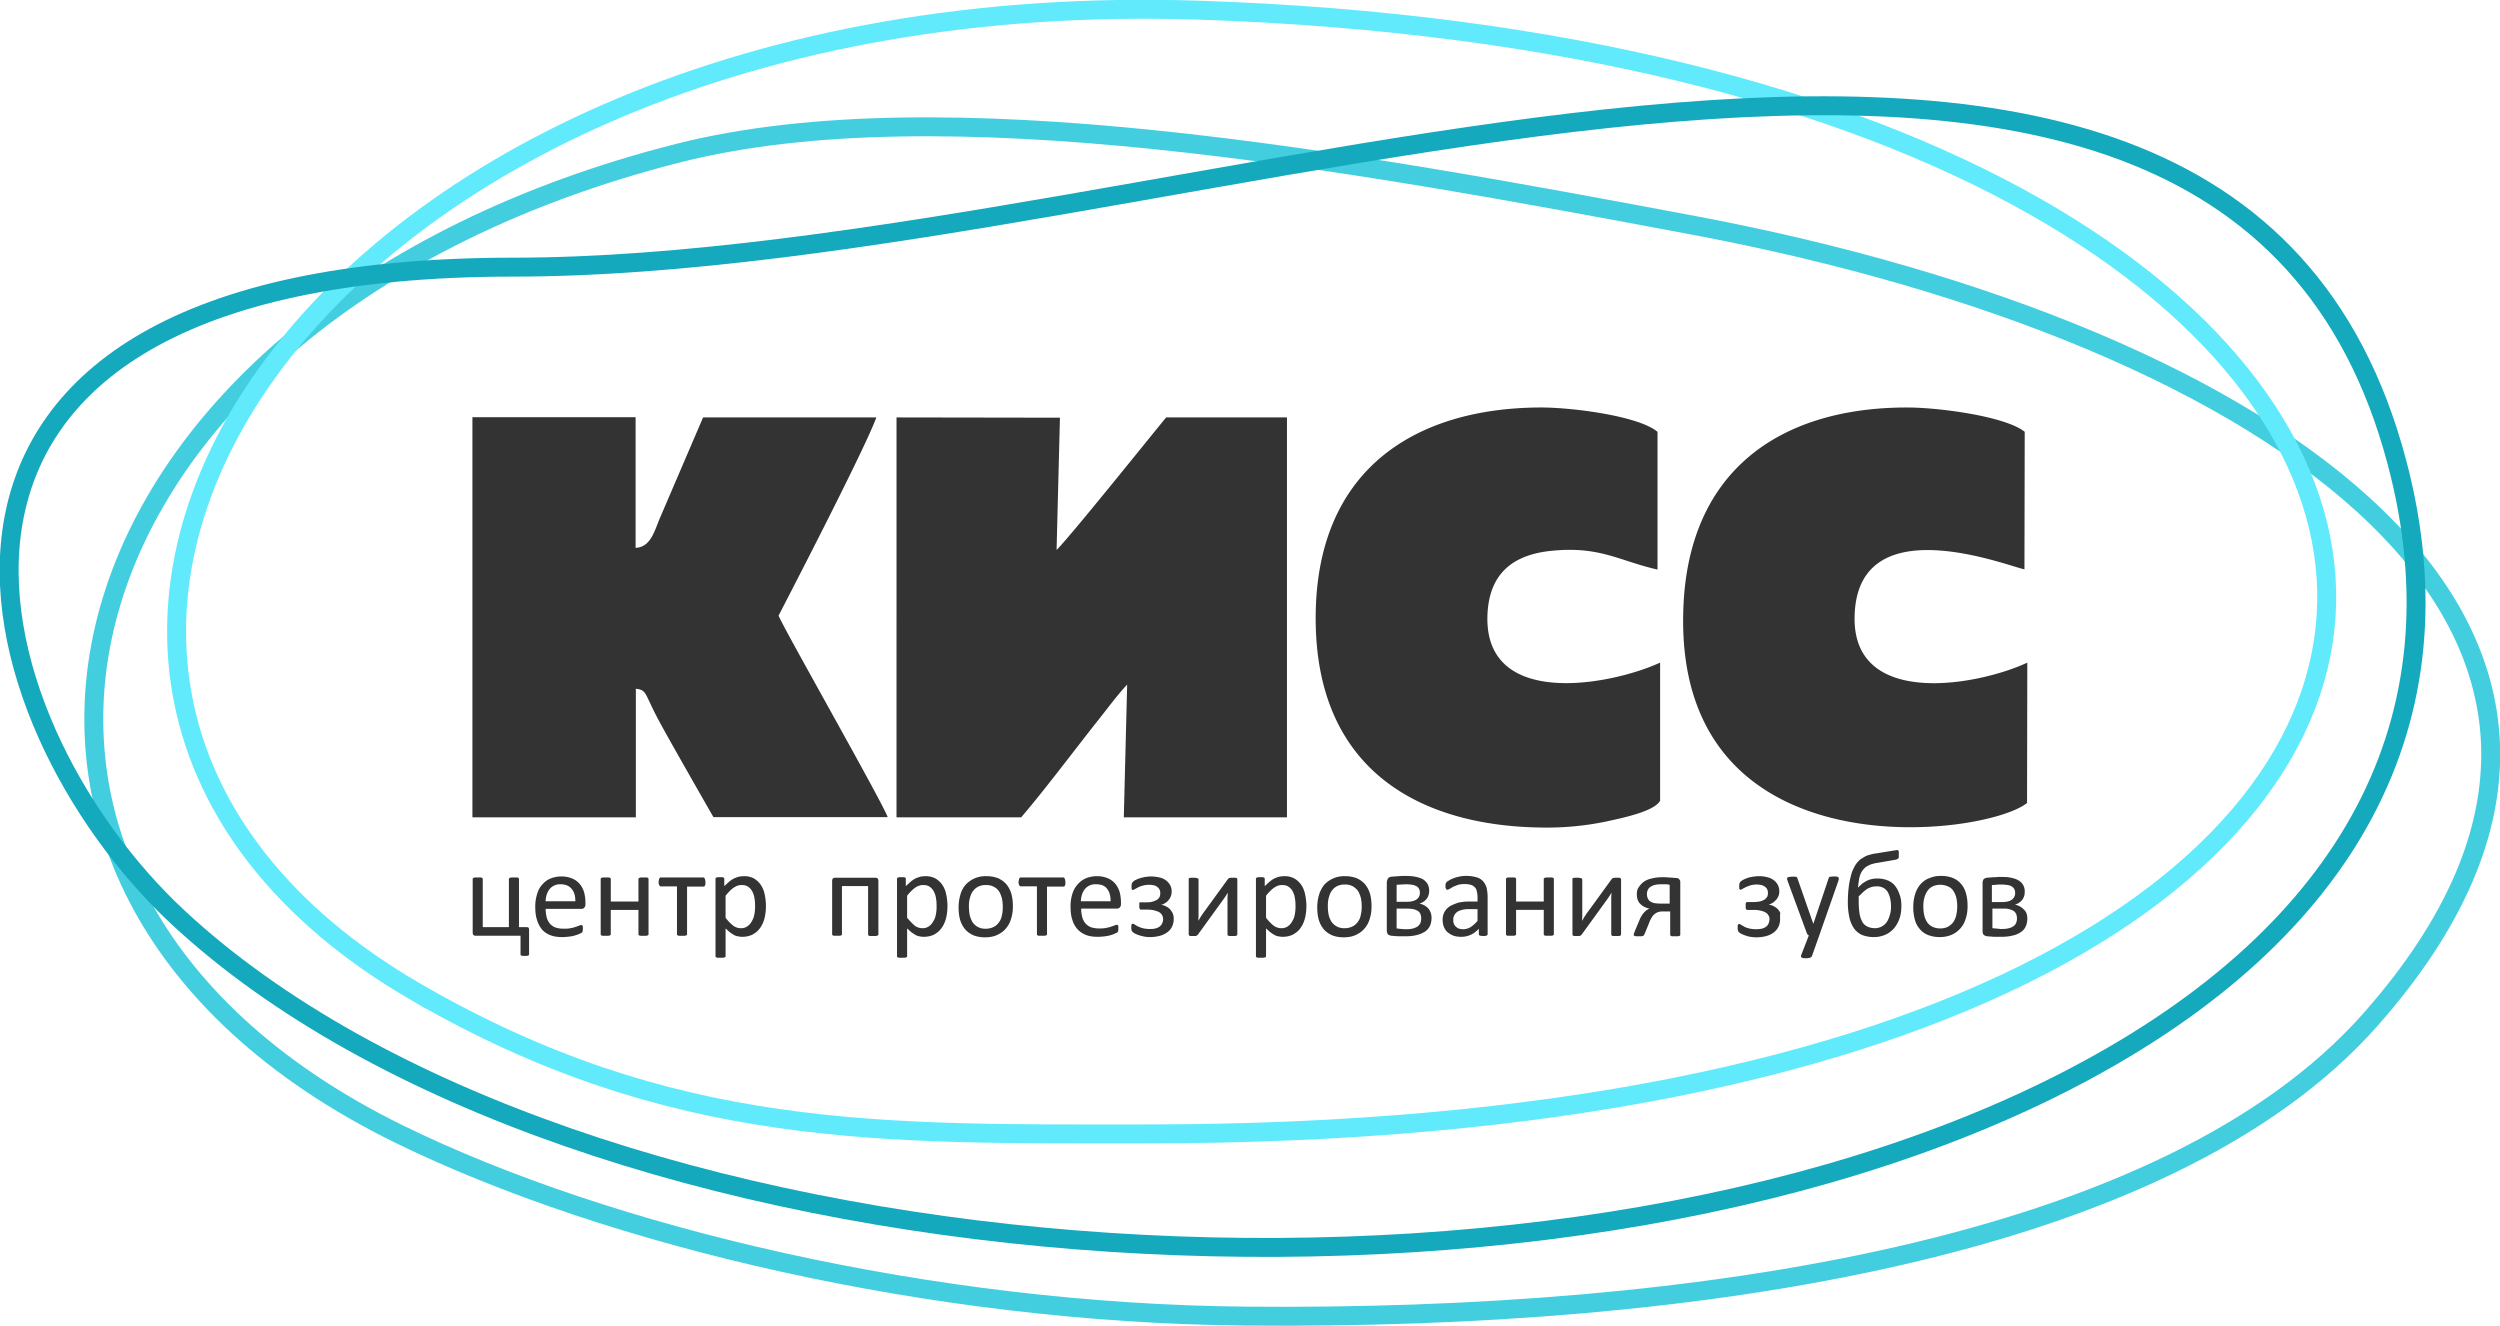 <svg width="132" height="70" fill="none" xmlns="http://www.w3.org/2000/svg"><path fill-rule="evenodd" clip-rule="evenodd" d="M107.028 42.397l.014-7.41c-2.635 1.227-9.189 2.4-9.12-2.389.081-5.948 8.191-2.663 8.969-2.539l.014-7.26c-1.038-.827-4.56-1.283-6.185-1.283-6.622-.014-11.783 3.257-11.85 11.096-.137 13.622 15.973 11.552 18.158 9.785zm-19.374-.124v-7.287c-2.58 1.187-9.189 2.443-9.12-2.388.04-2.208 1.228-3.27 3.29-3.505 2.635-.29 3.66.524 5.693.98V22.8c-1.024-.856-4.655-1.312-6.321-1.284-6.58.07-11.77 3.354-11.728 11.22.04 7.867 5.42 10.89 11.974 10.959a15.373 15.373 0 003.427-.332c.6-.138 2.485-.496 2.785-1.09zm-19.702.883h-8.615l.177-7.01c-.505.538-.969 1.172-1.474 1.807-1.27 1.601-2.867 3.74-4.123 5.203h-6.581V22.04l8.629.014-.178 6.984c.751-.732 5.762-6.998 5.79-6.998h6.375v21.116zm-42.994 0h8.615v-6.79c.574.07.45.221 1.12 1.505.464.897 2.976 5.272 2.976 5.272h9.203c-.37-.953-5.64-10.213-5.762-10.641 0 0 4.574-8.805 5.16-10.462h-9.147l-2.28 5.314c-.3.718-.491 1.532-1.283 1.573v-6.9h-8.616v21.13h.014z" fill="#333"/><path d="M35.853 8.074C2.28 16.56-5.885 46.648 21.053 59.87c11.06 5.424 28.153 9.468 44.688 9.62 23.756.22 48.66-3.52 59.391-15.624 18.2-20.536-5.338-36.214-35.498-41.928-18.528-3.492-39.895-7.37-53.78-3.864z" stroke="#43CEE0" stroke-miterlimit="22.926"/><path d="M21.982 52.39C-6.622 35.828 15.852-1.035 63.324.538c77.1 2.554 82.548 59.332-2.758 59.332-13.967 0-25.108.317-38.584-7.48z" stroke="#60EAFC" stroke-miterlimit="22.926"/><path d="M109.622 56.806c14.391-7.577 20.535-18.77 16.944-32.364-9.271-35.193-63.83-10.337-99.492-10.337-35.648.014-28.74 24.056-17.653 34.352 20.917 19.418 72.076 23.158 100.201 8.35z" stroke="#14A9BD" stroke-miterlimit="22.926"/><path d="M93.99 48.525a.953.953 0 01-.083.4.86.86 0 01-.245.304 1.18 1.18 0 01-.396.193 1.999 1.999 0 01-.847.042 1.177 1.177 0 01-.26-.07 1.58 1.58 0 01-.204-.082.513.513 0 01-.11-.07c-.027-.013-.04-.04-.054-.054-.013-.014-.013-.028-.027-.056 0-.013-.014-.041-.014-.069v-.179c0-.028.014-.041.014-.055 0-.014.014-.028.027-.028.014-.014.027-.014.041-.014.027 0 .055.014.096.042.04.027.095.055.164.096.068.042.163.07.259.097a1.686 1.686 0 00.669.014.804.804 0 00.218-.097.404.404 0 00.137-.166.656.656 0 00.054-.234.362.362 0 00-.054-.207.397.397 0 00-.15-.152.934.934 0 00-.26-.097 1.545 1.545 0 00-.382-.04h-.314c-.027 0-.04 0-.055-.015-.013-.014-.027-.014-.027-.041-.014-.014-.014-.042-.014-.07v-.192c0-.028.014-.042.014-.056.014-.013.014-.027.027-.027.014-.014.028-.014.041-.014h.314c.137 0 .246-.014.342-.028a1.02 1.02 0 00.246-.096c.068-.042.109-.097.15-.152a.509.509 0 000-.4.39.39 0 00-.123-.138c-.055-.042-.11-.055-.178-.083a1.19 1.19 0 00-.573.014c-.096.027-.191.069-.26.096-.068.042-.136.07-.177.097a.236.236 0 01-.096.041c-.013 0-.027 0-.027-.013-.014 0-.014-.014-.027-.028-.014-.014-.014-.028-.014-.055V46.8c0-.069 0-.11.014-.152.013-.041.027-.069.054-.097s.069-.055.137-.096c.068-.028.136-.07.232-.097a1.53 1.53 0 01.287-.069c.095-.014.205-.027.314-.027.15 0 .3.013.437.055a.863.863 0 01.341.152.714.714 0 01.3.593.708.708 0 01-.04.235.884.884 0 01-.11.193c-.054.055-.109.11-.177.166-.069.041-.15.082-.232.11a.822.822 0 01.245.07c.082.04.15.096.219.15a.79.79 0 01.15.222c-.027.11-.014.207-.014.317zm2.061.883l-.382 1.077c-.014.028-.041.055-.096.083a.97.97 0 01-.232.027c-.055 0-.096 0-.137-.013-.027 0-.054-.014-.081-.028-.014-.014-.028-.028-.028-.055s0-.042.014-.083l.396-1.021c-.014-.014-.041-.028-.055-.042-.013-.014-.027-.041-.04-.055l-1.025-2.788c-.013-.041-.027-.083-.027-.11s.014-.042.027-.07c.014-.013.041-.027.082-.027s.096-.014.15-.014h.15c.042 0 .069.014.083.014.027.014.04.028.04.041.014.014.014.042.028.07l.819 2.346h.014l.792-2.36a.224.224 0 01.04-.083c.014-.014.041-.028.082-.028s.096-.013.164-.013c.055 0 .11 0 .15.013.041 0 .069.014.082.028a.106.106 0 01.028.069c0 .028 0 .055-.014.097l-1.024 2.925zm4.342-1.587c0 .249-.028.47-.096.663a1.607 1.607 0 01-.287.524 1.28 1.28 0 01-.464.345 1.438 1.438 0 01-.614.124 1.69 1.69 0 01-.615-.11 1.046 1.046 0 01-.423-.345 1.607 1.607 0 01-.246-.58 3.645 3.645 0 01-.082-.814c0-.262.014-.51.041-.731a3.71 3.71 0 01.11-.608c.04-.18.095-.33.163-.455a1.28 1.28 0 01.192-.304c.068-.069.122-.138.19-.18.07-.04.137-.082.206-.123a1.07 1.07 0 01.259-.097c.096-.028.205-.055.328-.069l1.024-.166c.041 0 .068-.013.095-.013.028 0 .041.013.055.027.014.014.027.042.027.083v.262a.104.104 0 01-.027.07c-.014.013-.027.027-.055.04-.027.014-.054.014-.082.028l-.955.166a1.436 1.436 0 00-.26.055.783.783 0 00-.19.07c-.056.027-.11.054-.151.082-.041.027-.082.069-.123.11a.93.93 0 00-.219.4c-.027.083-.04.18-.054.276-.014.097-.027.208-.041.318.068-.069.15-.138.218-.207.082-.055.164-.11.246-.152a.92.92 0 01.273-.096c.096-.028.205-.028.314-.028.205 0 .383.041.546.11.15.07.287.166.383.304.095.124.177.29.232.47.054.137.082.344.082.551zm-.546.056a2.13 2.13 0 00-.041-.415 1.28 1.28 0 00-.123-.345.634.634 0 00-.232-.234.73.73 0 00-.369-.083 1.2 1.2 0 00-.246.028 1.66 1.66 0 00-.232.096c-.068.042-.15.11-.218.166-.069.069-.15.152-.246.234v.263c0 .234.014.441.04.62s.083.332.137.442a.6.6 0 00.26.263.89.89 0 00.396.096.755.755 0 00.642-.317c.068-.097.122-.221.163-.36.041-.123.069-.289.069-.454zm4.041-.042c0 .235-.027.455-.096.662a1.328 1.328 0 01-.737.856 1.568 1.568 0 01-.642.124 1.63 1.63 0 01-.614-.11 1.033 1.033 0 01-.437-.317 1.223 1.223 0 01-.259-.497 2.424 2.424 0 01-.082-.663c0-.234.027-.455.095-.662.055-.207.151-.373.273-.525.123-.138.273-.262.465-.33a1.52 1.52 0 01.641-.125c.232 0 .451.041.615.11.177.07.327.18.437.318.123.138.204.303.259.497.055.207.082.414.082.662zm-.546.041c0-.151-.014-.303-.041-.441a1.121 1.121 0 00-.15-.373.603.603 0 00-.273-.248.966.966 0 00-.424-.097.987.987 0 00-.409.083.754.754 0 00-.273.235 1.22 1.22 0 00-.164.358 1.6 1.6 0 00-.055.456c0 .166.014.317.041.455.028.138.082.263.15.373.069.11.164.193.273.248.11.056.26.097.424.097.15 0 .286-.028.396-.083a.938.938 0 00.286-.234 1.22 1.22 0 00.164-.36c.028-.151.055-.303.055-.468zm3.7.622c0 .151-.027.29-.082.414a.696.696 0 01-.259.303 1.21 1.21 0 01-.424.18 2.449 2.449 0 01-.587.069h-.396c-.068 0-.123-.014-.191-.014-.055 0-.123-.014-.177-.014a.355.355 0 01-.192-.083c-.04-.041-.054-.11-.054-.207v-2.512c0-.082.014-.151.054-.207a.309.309 0 01.178-.082c.055 0 .109-.014.177-.014.069 0 .123-.014.192-.014.068 0 .136 0 .204-.014h.219c.205 0 .382.014.532.055.151.028.273.083.383.152a.652.652 0 01.286.58.67.67 0 01-.136.428.78.78 0 01-.382.248.854.854 0 01.477.262c.123.11.178.262.178.47zm-.642-1.353a.435.435 0 00-.041-.193.384.384 0 00-.123-.138.508.508 0 00-.232-.083 2.272 2.272 0 00-.341-.028c-.096 0-.191 0-.273.014-.082 0-.15.014-.219.014v.897h.547c.218 0 .395-.041.505-.124a.421.421 0 00.177-.359zm.096 1.353a.657.657 0 00-.041-.235.408.408 0 00-.137-.166 1.01 1.01 0 00-.246-.096c-.095-.028-.218-.028-.354-.028h-.519v1.035c.041 0 .082.014.123.014.041 0 .081 0 .136.014.041 0 .096 0 .137.014h.123c.136 0 .259-.014.354-.042a.667.667 0 00.246-.11.354.354 0 00.137-.18.535.535 0 00.041-.22z" fill="#333"/><path fill-rule="evenodd" clip-rule="evenodd" d="M27.935 50.403v-1.311c0-.056-.014-.083-.028-.111-.013-.014-.054-.028-.109-.028h-.396v-2.539c0-.014 0-.028-.014-.041-.013-.014-.027-.028-.04-.028-.014-.014-.041-.014-.082-.014h-.26c-.027 0-.054.014-.082.014-.013.014-.027.028-.04.028-.014.013-.014.027-.014.041v2.54h-1.38v-2.54c0-.014 0-.028-.013-.041-.014-.014-.027-.028-.04-.028-.015-.014-.042-.014-.083-.014h-.26c-.04 0-.068.014-.081.014a.179.179 0 00-.041.028c-.014.013-.014.027-.014.041v2.816c0 .069.014.11.041.138.027.027.068.04.123.04h2.362v.995c0 .027.014.041.055.055.04.014.095.014.177.014.068 0 .123 0 .164-.014.027-.014.055-.028.055-.055zm9.844-3.989v4.071c0 .014 0 .028.013.042.014.014.028.027.041.027.014.014.041.014.082.014h.26c.04 0 .054-.014.081-.014.014-.013.028-.013.041-.027s.014-.028.014-.042v-1.463c.082.07.15.139.219.194s.136.096.204.138a.6.6 0 00.219.082c.068.014.15.028.232.028.205 0 .382-.041.532-.11.15-.083.287-.18.396-.332.11-.138.191-.317.246-.51a2.65 2.65 0 00.082-.69 2.95 2.95 0 00-.068-.608 1.358 1.358 0 00-.205-.496 1.164 1.164 0 00-.355-.332 1.086 1.086 0 00-.533-.124c-.095 0-.19.014-.273.028-.081.027-.177.055-.259.096a1.278 1.278 0 00-.246.166c-.082.069-.164.152-.26.235V46.4c0-.014 0-.041-.013-.041-.013-.014-.027-.028-.04-.028-.014-.014-.042-.014-.069-.014h-.218c-.028 0-.055.014-.069.014-.013.014-.027.014-.04.028-.014.014-.014.027-.014.055zm.532 2.043v-1.16c.082-.11.164-.193.232-.262.069-.069.15-.138.219-.18.068-.04.136-.082.205-.096.068-.028.136-.028.204-.028.137 0 .246.028.342.097a.68.68 0 01.218.262c.055.11.096.235.11.373.027.138.027.29.027.428s-.014.276-.041.4a.934.934 0 01-.137.359.714.714 0 01-.232.262.554.554 0 01-.341.097.667.667 0 01-.41-.138 2.298 2.298 0 01-.396-.414zm-2.567-1.643v2.512c0 .014 0 .028.014.042.014.013.027.027.041.027.014.014.04.014.082.014h.26c.04 0 .054-.014.081-.014.014-.014.027-.014.041-.027.014-.014.014-.028.014-.042v-2.512h.86c.014 0 .04 0 .055-.013.013-.014.027-.028.027-.042.013-.014.013-.041.027-.069v-.11c0-.042 0-.07-.014-.11a.197.197 0 00-.027-.084c-.013-.027-.013-.041-.027-.041-.014-.014-.027-.014-.041-.014h-2.253c-.014 0-.027 0-.04.014-.014.014-.028.028-.028.041-.014.014-.014.042-.027.083 0 .028-.014.07-.014.097 0 .041 0 .083.014.11 0 .028.013.055.027.07.014.013.014.027.027.04.014.015.027.015.041.015h.86v.013zm-4.027-.4v2.912c0 .014 0 .028.013.042.014.013.028.027.041.027.014.014.041.014.082.014h.26c.04 0 .054-.014.082-.014.013-.014.027-.014.04-.027.014-.014.014-.028.014-.042v-1.283h1.461v1.283c0 .014 0 .028.014.042.013.013.027.027.04.027.014.014.042.014.082.014h.26c.04 0 .055-.014.082-.014.013-.014.027-.014.04-.027.014-.014.014-.028.014-.042v-2.912c0-.014 0-.028-.013-.041-.014-.014-.027-.028-.041-.028-.014-.014-.041-.014-.082-.014h-.26c-.04 0-.054.014-.081.014-.014.014-.028.028-.041.028-.014.013-.014.027-.014.041v1.187h-1.46v-1.187c0-.014 0-.028-.015-.041-.013-.014-.027-.028-.04-.028-.014-.014-.042-.014-.082-.014h-.26c-.04 0-.068.014-.082.014-.027.014-.04.028-.04.028-.014.013-.014.027-.014.041zm-3.1 2.664c.123.138.273.234.45.303.178.07.383.097.629.097.137 0 .26-.014.382-.028.123-.013.232-.041.314-.069.096-.027.164-.055.219-.082.054-.028.095-.042.109-.056.014-.013.027-.027.027-.041.014-.014.014-.028.014-.041l.014-.056v-.165c0-.028-.014-.042-.014-.056s-.014-.027-.027-.027c-.014-.014-.028-.014-.041-.014-.028 0-.069.014-.11.028-.054.027-.109.041-.19.069-.083.027-.165.055-.274.069-.109.027-.232.027-.368.027-.178 0-.314-.027-.437-.069a.775.775 0 01-.287-.207.938.938 0 01-.164-.331 2.05 2.05 0 01-.054-.442h1.897a.174.174 0 00.137-.055.24.24 0 00.068-.18v-.096c0-.193-.027-.373-.068-.538a1.241 1.241 0 00-.232-.442 1.059 1.059 0 00-.396-.29 1.467 1.467 0 00-.574-.11 1.57 1.57 0 00-.573.11c-.178.07-.314.18-.437.318a1.222 1.222 0 00-.273.51 2.129 2.129 0 00-.096.677c0 .262.028.497.096.69.055.193.15.359.26.497zm1.762-1.49h-1.57c0-.125.027-.236.054-.346a.965.965 0 01.15-.29.67.67 0 01.246-.193.69.69 0 01.341-.069c.26 0 .45.083.574.235.15.165.205.386.205.662zm29.791.068c-.014.014-.014.041-.014.055v.193c0 .028.014.055.014.07.014.013.027.027.027.04.014.014.028.014.055.014h.314c.15 0 .287.014.382.042.11.027.191.055.26.096a.397.397 0 01.15.152.461.461 0 01.054.207.457.457 0 01-.054.235.405.405 0 01-.137.166.53.53 0 01-.218.096c-.082.028-.178.028-.287.028a1.47 1.47 0 01-.382-.042c-.11-.027-.191-.069-.26-.096-.068-.042-.122-.07-.163-.097-.041-.027-.069-.041-.096-.041-.014 0-.027 0-.04.013l-.028.028c0 .014-.014.028-.014.055v.18l.014.069c0 .014.014.041.027.055l.055.055c.027.014.054.042.109.07.055.027.123.054.205.082.082.028.164.041.26.069.095.014.204.028.313.028.205 0 .369-.028.533-.07.15-.04.286-.11.396-.193a.755.755 0 00.245-.303.91.91 0 00.082-.4.646.646 0 00-.054-.29.889.889 0 00-.15-.221.78.78 0 00-.219-.152.552.552 0 00-.246-.069c.082-.028.164-.055.232-.11a.513.513 0 00.178-.166c.054-.055.082-.124.11-.193a.65.65 0 00.04-.235.678.678 0 00-.082-.345.753.753 0 00-.218-.248.862.862 0 00-.342-.152 2.07 2.07 0 00-.437-.055c-.109 0-.204.013-.314.027a2.164 2.164 0 00-.286.07 1.152 1.152 0 00-.232.096.39.39 0 00-.137.097.224.224 0 00-.055.096c-.013.042-.013.083-.013.152v.083c0 .027.013.041.013.055.014.014.014.028.028.028.013 0 .013.013.027.013a.236.236 0 00.096-.041c.04-.028.109-.055.177-.097.068-.041.164-.069.26-.096a1.19 1.19 0 01.573-.014.355.355 0 01.177.083.39.39 0 01.123.138c.028.055.041.11.041.193a.465.465 0 01-.04.207.396.396 0 01-.15.152 1.02 1.02 0 01-.247.096c-.095.028-.218.028-.34.028h-.315c-.014 0-.04 0-.04.014.054-.028.04-.014.04 0zm-13.79 1.67v-2.802c0-.069-.013-.11-.04-.138-.028-.028-.069-.041-.124-.041H44.1c-.054 0-.095.013-.123.041-.027.028-.04.083-.04.138v2.802c0 .013 0 .027.013.041.014.014.027.028.041.028.014.013.04.013.082.013h.246c.04 0 .068-.013.082-.013.027-.014.04-.014.04-.028.014-.014.014-.027.014-.041v-2.54h1.38v2.553c0 .014 0 .028.013.042.013.014.027.027.04.027a.174.174 0 00.083.014h.26c.026 0 .054-.013.081-.013.014-.014.027-.014.041-.028.027-.014.027-.028.027-.055zm40.045-2.112c0 .207.055.387.178.51a.93.93 0 00.491.25.774.774 0 00-.3.22 1.32 1.32 0 00-.218.359l-.233.552-.068.18c-.014.027-.014.054-.014.068 0 .014 0 .028.014.042.014.013.027.027.041.027.027 0 .055.014.082.014h.246c.04 0 .068-.014.095-.014a.186.186 0 00.055-.041c.014-.014.027-.042.041-.07l.232-.565a1.42 1.42 0 01.137-.29.561.561 0 01.163-.193.491.491 0 01.205-.11c.068-.028.178-.028.314-.028h.3v1.228c0 .014 0 .028.014.042.014.013.028.027.041.027.014.014.041.014.082.014h.26c.04 0 .054-.014.081-.014.014-.014.028-.014.041-.027.014-.014.014-.028.014-.042V46.58a.209.209 0 00-.055-.152c-.027-.04-.081-.069-.15-.069l-.177-.013-.205-.014-.205-.014h-.177a2.22 2.22 0 00-.56.07c-.164.04-.3.096-.41.178a1.04 1.04 0 00-.26.29c-.067.083-.095.207-.095.36zm.574.207a.51.51 0 01-.041-.207c0-.083.014-.152.04-.207a.376.376 0 01.124-.166.732.732 0 01.232-.11c.095-.028.218-.041.355-.041h.218c.082 0 .164.013.232.027v.994h-.437a2.58 2.58 0 01-.382-.028.65.65 0 01-.218-.096.376.376 0 01-.123-.166zm-3.973-1.007v2.925c0 .014 0 .028.013.042.014.014.028.027.041.027.014.014.041.014.069.014h.218c.027 0 .055-.013.068-.013.014-.014.028-.014.041-.028l.041-.042 1.229-1.697.177-.248c.055-.083.11-.166.164-.263l-.013.263v1.946c0 .013 0 .027.013.04.014.015.028.029.041.029.028.013.055.013.082.013h.246c.027 0 .055-.013.082-.013.014-.014.027-.014.04-.028.014-.014.014-.028.014-.041v-2.913c0-.013 0-.027-.013-.04-.014-.015-.027-.029-.041-.029-.014-.013-.041-.013-.068-.013h-.219c-.027 0-.054.013-.068.013-.027 0-.041.014-.055.028l-.04.041-1.243 1.712c-.055.069-.11.152-.164.234-.055.083-.095.166-.15.249l.013-.249v-1.932c0-.027-.013-.055-.054-.069a.694.694 0 00-.218-.027h-.123c-.041 0-.069.014-.082.014-.028.013-.041.013-.041.027v.028zm-3.51 0v2.912c0 .013 0 .027.014.041.014.014.028.028.041.028.014.013.041.013.082.013h.26c.04 0 .054-.013.082-.013.013-.014.027-.014.04-.028.014-.014.014-.028.014-.041v-1.284h1.461v1.284c0 .013 0 .027.014.041.013.014.027.028.04.028.014.013.042.013.083.013h.26c.04 0 .054-.013.081-.013.014-.014.027-.014.041-.028.014-.014.014-.027.014-.041v-2.912c0-.014 0-.028-.014-.042-.014-.014-.027-.027-.041-.027-.014-.014-.04-.014-.082-.014h-.26c-.04 0-.054.014-.081.014-.014.013-.028.027-.041.027-.014.014-.014.028-.014.042V47.6h-1.46v-1.187c0-.014 0-.028-.014-.042-.014-.014-.028-.027-.041-.027-.014-.014-.041-.014-.082-.014h-.26c-.04 0-.068.014-.082.014a.142.142 0 00-.04.027c-.014.014-.014.028-.014.042zm-2.962 1.435a.867.867 0 00-.287.304.86.86 0 00-.095.428c0 .137.027.262.068.372.055.11.11.207.205.276a.991.991 0 00.314.18c.123.04.26.055.41.055.177 0 .34-.042.491-.11.15-.07.3-.18.423-.318v.29c0 .027.014.041.027.055a.104.104 0 00.069.028c.027 0 .082.013.136.013.055 0 .096 0 .137-.013a.104.104 0 00.068-.028c.014-.014.027-.028.027-.055v-1.974c0-.18-.027-.345-.054-.483a.938.938 0 00-.191-.345.762.762 0 00-.355-.207 1.995 1.995 0 00-.86-.041c-.11.027-.205.041-.3.083a1.019 1.019 0 00-.247.11c-.068.041-.123.069-.15.097a.288.288 0 00-.054.082c-.014.028-.014.07-.014.125v.082c0 .028.014.056.027.07.014.013.027.027.027.04.014.015.028.015.041.015a.216.216 0 00.11-.042c.054-.027.123-.069.19-.11.083-.042.165-.07.274-.11a1.395 1.395 0 01.669 0 .5.5 0 01.205.124.377.377 0 01.109.22c.027.083.04.194.04.304v.235h-.395a2.7 2.7 0 00-.6.055 2.497 2.497 0 00-.465.193zm1.01.152h.45v.62a1.806 1.806 0 01-.368.332.766.766 0 01-.382.11c-.177 0-.3-.04-.396-.138-.095-.082-.136-.206-.136-.358 0-.083.013-.166.054-.235a.461.461 0 01.15-.18c.069-.055.164-.082.26-.11.095-.027.232-.041.368-.041zm-4.341-1.394v2.512c0 .096.027.165.054.207.041.041.11.069.191.082l.178.014.191.014h.396c.218 0 .423-.027.587-.069a1.51 1.51 0 00.423-.18.79.79 0 00.26-.303c.054-.124.082-.262.082-.414a.776.776 0 00-.164-.497.854.854 0 00-.478-.262.776.776 0 00.382-.248.725.725 0 00.137-.428.84.84 0 00-.069-.331.754.754 0 00-.218-.249c-.095-.069-.232-.11-.382-.152a2.87 2.87 0 00-.533-.055h-.218l-.205.014-.191.014-.178.013a.308.308 0 00-.177.083.512.512 0 00-.068.235zm.519 1.007v-.897l.218-.014c.082 0 .177-.013.273-.013.137 0 .246.013.341.027.096.014.164.055.232.083a.39.39 0 01.123.138.445.445 0 01.041.193.406.406 0 01-.177.36c-.123.082-.287.123-.505.123h-.546zm0 .36h.518c.137 0 .26.013.355.027a.83.83 0 01.246.096c.068.042.11.097.137.166a.6.6 0 01.04.235.65.65 0 01-.04.234c-.028.07-.082.124-.137.18a1.04 1.04 0 01-.246.11 1.322 1.322 0 01-.355.041h-.123l-.136-.013-.137-.014c-.04 0-.082-.014-.123-.014v-1.049zm-2.035-.925c.068.11.11.234.15.372.028.138.041.29.041.442 0 .165-.013.317-.054.469a.788.788 0 01-.164.359.698.698 0 01-.287.234.883.883 0 01-.396.083.803.803 0 01-.423-.096.792.792 0 01-.273-.249 1.126 1.126 0 01-.15-.372 2.351 2.351 0 01-.041-.456c0-.165.013-.317.054-.455s.082-.263.164-.36a.755.755 0 01.273-.234.904.904 0 01.41-.083.8.8 0 01.423.097c.11.07.205.152.273.249zm-2.061.193a2.417 2.417 0 00-.096.662c0 .249.027.47.082.663.054.193.15.358.26.496.122.138.259.235.436.318.178.069.382.11.614.11.246 0 .465-.041.642-.124.178-.083.342-.193.464-.345.123-.138.219-.317.273-.51.069-.208.096-.415.096-.663 0-.248-.027-.47-.082-.662a1.428 1.428 0 00-.26-.497 1.28 1.28 0 00-.436-.318 1.685 1.685 0 00-.615-.11 1.429 1.429 0 00-1.106.456 1.589 1.589 0 00-.272.524zm-3.332-.828v4.071c0 .014 0 .028.014.041.013.014.027.028.04.028.014.014.042.014.083.014h.259c.041 0 .055-.014.082-.014.014-.014.027-.014.04-.028s.015-.027.015-.041v-1.463c.082.07.15.138.218.193s.137.097.205.138a.6.6 0 00.218.083c.069.014.15.028.232.028.205 0 .383-.042.533-.11.15-.084.287-.18.396-.332.109-.138.19-.317.246-.51.054-.208.082-.428.082-.69 0-.208-.028-.415-.069-.608-.04-.193-.109-.359-.205-.497s-.218-.248-.355-.33a1.086 1.086 0 00-.532-.125c-.096 0-.191.014-.273.027-.082.028-.178.056-.26.097a1.278 1.278 0 00-.245.166c-.082.069-.164.151-.26.234V46.4c0-.014 0-.042-.013-.042-.014-.013-.028-.027-.041-.027-.014-.014-.041-.014-.069-.014h-.218c-.027 0-.055.014-.068.014-.014.014-.028.014-.041.027-.014.014-.014.028-.014.056zm.533 2.042v-1.16c.082-.11.163-.192.232-.261.068-.07.15-.138.218-.18.068-.041.137-.083.205-.096.068-.028.136-.028.205-.028.136 0 .246.028.341.097a.68.68 0 01.219.262c.054.11.095.234.109.373.027.138.027.29.027.427s-.014.276-.04.4a.935.935 0 01-.137.36.714.714 0 01-.233.262.554.554 0 01-.34.096.667.667 0 01-.41-.138 2.295 2.295 0 01-.396-.414zm-4.083-2.042v2.925c0 .014 0 .028.014.042.013.014.027.027.04.027.014.014.042.014.07.014h.218c.027 0 .054-.013.068-.013.013-.014.027-.014.04-.028l.042-.042 1.228-1.697.178-.248c.055-.083.11-.166.164-.263l-.014.263v1.946c0 .013 0 .027.014.04.013.015.027.029.04.029.028.013.055.013.083.013h.245c.028 0 .055-.013.082-.013.014-.014.028-.014.041-.028.014-.014.014-.028.014-.041v-2.913c0-.013 0-.027-.014-.04-.013-.015-.027-.029-.04-.029-.014-.013-.042-.013-.069-.013h-.218c-.028 0-.055.013-.069.013-.027 0-.04.014-.054.028l-.041.041-1.243 1.712a3.647 3.647 0 00-.163.234c-.055.083-.096.166-.15.249l.013-.249v-1.932c0-.027-.014-.055-.055-.069a.694.694 0 00-.218-.027h-.123c-.04 0-.068.014-.082.014-.027.013-.04.013-.04.027v.028zm-4.314.51c.136.166.19.387.19.663h-1.57c0-.124.028-.235.055-.345a.968.968 0 01.15-.29.668.668 0 01.246-.193.69.69 0 01.342-.07c.273 0 .464.07.587.235zm-1.83.276a2.133 2.133 0 00-.095.677c0 .262.027.496.095.69.055.193.15.358.273.496.123.138.273.235.45.304.178.07.383.097.629.097.136 0 .26-.014.382-.028a1.54 1.54 0 00.314-.069c.096-.028.164-.055.219-.083.054-.027.095-.041.109-.055.014-.014.027-.028.027-.041.014-.014.014-.028.014-.042l.013-.055v-.166c0-.027-.013-.04-.013-.055s-.014-.027-.027-.027c-.014-.014-.028-.014-.041-.014a.418.418 0 00-.11.027c-.054.028-.109.042-.19.07a1.584 1.584 0 01-.274.068c-.11.028-.232.028-.369.028a1.32 1.32 0 01-.436-.069.775.775 0 01-.287-.207.938.938 0 01-.164-.331 2.05 2.05 0 01-.055-.442h1.898a.174.174 0 00.137-.055.24.24 0 00.068-.18v-.096a2.23 2.23 0 00-.068-.538 1.24 1.24 0 00-.232-.442 1.059 1.059 0 00-.396-.29 1.466 1.466 0 00-.574-.11c-.205 0-.41.041-.573.11-.178.07-.314.18-.437.318a1.264 1.264 0 00-.287.51zm-1.87-.386v2.512c0 .013 0 .027.013.041s.028.028.041.028c.014.013.041.013.082.013h.26c.04 0 .054-.013.082-.013.013-.014.027-.014.04-.028.014-.014.014-.028.014-.041v-2.512h.86c.014 0 .041 0 .055-.014.014-.014.027-.028.027-.041.014-.014.014-.042.028-.07v-.11c0-.041 0-.069-.014-.11 0-.028-.014-.055-.027-.083-.014-.028-.014-.041-.028-.041-.013-.014-.027-.014-.04-.014H53.89c-.014 0-.028 0-.041.014-.014.013-.028.027-.028.041-.013.014-.013.041-.027.083 0 .027-.014.069-.014.096 0 .042 0 .083.014.11 0 .028.014.056.027.07.014.014.014.027.028.041.013.014.027.014.04.014h.86v.014zm-4.042.428a2.417 2.417 0 00-.095.662c0 .249.027.47.082.663.054.193.15.358.26.496.122.138.258.235.436.318.177.069.382.11.614.11.246 0 .465-.041.642-.124.178-.083.342-.193.464-.345.123-.138.219-.317.273-.51.069-.208.096-.415.096-.663 0-.248-.027-.47-.082-.663a1.428 1.428 0 00-.26-.496 1.282 1.282 0 00-.436-.318 1.685 1.685 0 00-.615-.11 1.43 1.43 0 00-1.106.456 1.37 1.37 0 00-.273.524zm.45.62c0-.165.015-.317.055-.455.041-.138.082-.262.164-.359a.754.754 0 01.273-.234.904.904 0 01.41-.083.8.8 0 01.423.097.67.67 0 01.273.248c.069.11.11.235.15.373a2.3 2.3 0 01.041.441c0 .166-.013.318-.054.47a.787.787 0 01-.164.358.699.699 0 01-.287.235.883.883 0 01-.396.083.803.803 0 01-.423-.097.791.791 0 01-.273-.248 1.512 1.512 0 01-.15-.373 2.568 2.568 0 01-.041-.455zm-3.795-1.448v4.071c0 .014 0 .028.014.041.014.014.027.028.04.028.015.014.042.014.083.014h.26c.04 0 .054-.014.081-.014.014-.014.027-.014.041-.028.014-.013.014-.027.014-.041v-1.463c.082.07.15.138.218.193.068.055.137.097.205.138a.6.6 0 00.218.083c.069.014.15.028.233.028.204 0 .382-.042.532-.11.15-.084.287-.18.396-.332.11-.138.191-.317.246-.51.054-.208.082-.428.082-.69 0-.208-.028-.415-.069-.608a1.355 1.355 0 00-.204-.497 1.162 1.162 0 00-.355-.33 1.086 1.086 0 00-.533-.125c-.095 0-.191.014-.273.027-.082.028-.177.056-.26.097a1.285 1.285 0 00-.245.166c-.082.069-.164.151-.26.234V46.4c0-.014 0-.042-.013-.042-.014-.013-.027-.027-.041-.027-.014-.014-.041-.014-.068-.014h-.219c-.027 0-.054.014-.068.014-.014.014-.027.014-.041.027-.014.014-.014.028-.014.056zm.533 2.042v-1.16c.082-.11.164-.192.232-.261a1.25 1.25 0 01.218-.18.687.687 0 01.205-.096c.068-.028.137-.028.205-.028.136 0 .246.028.341.097a.68.68 0 01.219.262c.054.11.095.234.109.373.027.138.027.29.027.427s-.013.276-.04.4a.936.936 0 01-.137.36.715.715 0 01-.232.262.555.555 0 01-.342.096.667.667 0 01-.41-.138 3.909 3.909 0 01-.395-.414z" fill="#333"/></svg>
